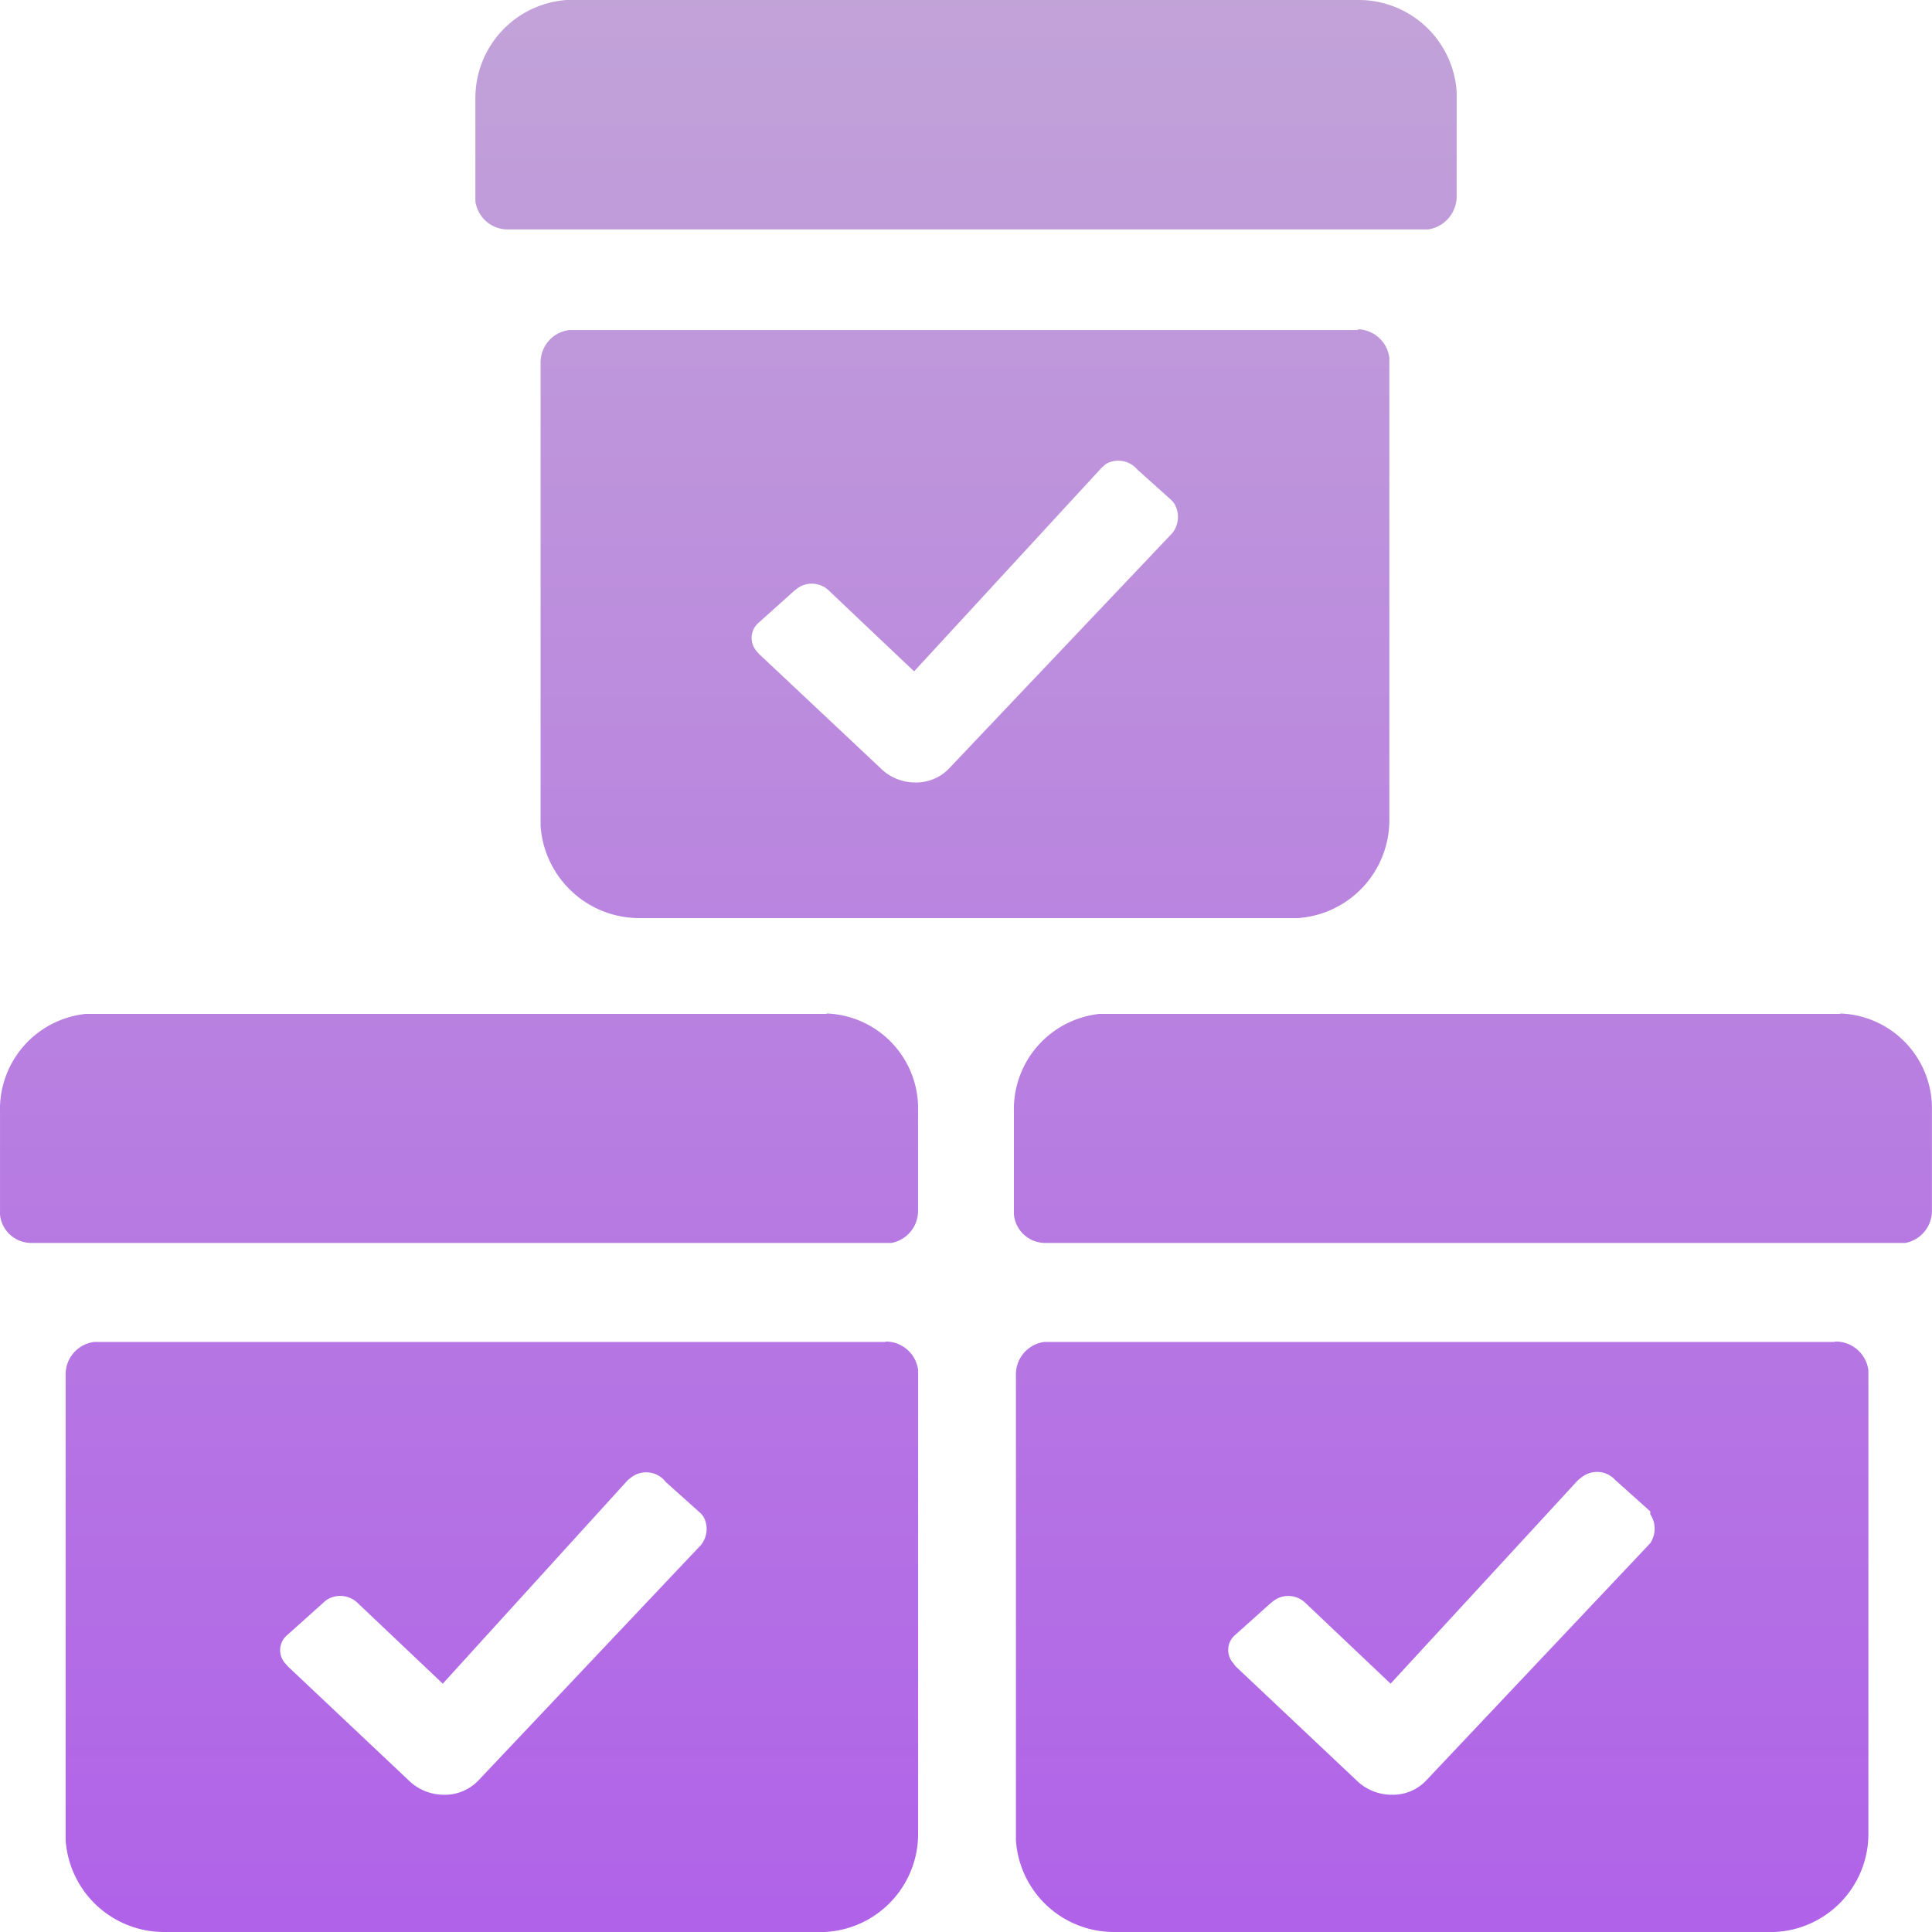 <svg xmlns="http://www.w3.org/2000/svg" xmlns:xlink="http://www.w3.org/1999/xlink" width="120" height="120" viewBox="0 0 120 120">
  <defs>
    <linearGradient id="linear-gradient" x1="0.5" x2="0.5" y2="1" gradientUnits="objectBoundingBox">
      <stop offset="0" stop-color="#c2a3d8"/>
      <stop offset="1" stop-color="#b062e8"/>
    </linearGradient>
  </defs>
  <path id="svgviewer-output_5_" data-name="svgviewer-output (5)" d="M57,85.325A2.025,2.025,0,0,1,59.025,87.1v28.8a6.1,6.1,0,0,1-5.8,6.1H12.176a6.125,6.125,0,0,1-6.1-5.7V87.375A2.025,2.025,0,0,1,7.852,85.35H57Zm59.023,0a2.05,2.05,0,0,1,2.025,1.775v28.8a6.1,6.1,0,0,1-5.825,6.1H71.175a6.1,6.1,0,0,1-6.075-5.7V87.375a2.025,2.025,0,0,1,1.775-2.025H115.9Zm-74.8,8.425L41,93.925l-11.5,12.65-5.275-5a1.55,1.55,0,0,0-1.975-.175l-.2.175-2.175,1.95A1.225,1.225,0,0,0,19.7,105.3l.175.2,7.5,7.075a3.125,3.125,0,0,0,2.175.9,2.875,2.875,0,0,0,2.175-.9l13.8-14.6a1.575,1.575,0,0,0,.15-1.8L45.526,96l-2.175-1.95a1.525,1.525,0,0,0-2.125-.3Zm59.023,0-.225.175-11.65,12.65-5.275-5a1.525,1.525,0,0,0-1.95-.175l-.225.175-2.175,1.95a1.225,1.225,0,0,0-.15,1.775l.15.2,7.5,7.075a3.125,3.125,0,0,0,2.175.9,2.85,2.85,0,0,0,2.175-.9L104.5,97.85a1.625,1.625,0,0,0,0-1.8v-.175l-2.175-1.95a1.525,1.525,0,0,0-2.075-.175Zm-46.9-28.8a5.9,5.9,0,0,1,5.675,5.7v6.525a2.025,2.025,0,0,1-1.65,2.025H3.9A1.95,1.95,0,0,1,2,77.45V71.075a5.95,5.95,0,0,1,5.325-6.1H53.35Zm62.948,0a5.9,5.9,0,0,1,5.7,5.7v6.525a2.025,2.025,0,0,1-1.65,2.025H66.85a1.95,1.95,0,0,1-1.875-1.775v-6.35a5.95,5.95,0,0,1,5.325-6.1h46Zm-30-42.5a2.025,2.025,0,0,1,2,1.775v28.7a6.1,6.1,0,0,1-5.7,6.1H41.676a6.15,6.15,0,0,1-6.1-5.725V24.5a2.025,2.025,0,0,1,1.775-2H86.4ZM70.625,30.875l-.2.175L58.775,43.7l-5.275-5a1.525,1.525,0,0,0-1.95-.175l-.225.175L49.15,40.65a1.25,1.25,0,0,0-.175,1.775l.175.2,7.5,7.05a3.05,3.05,0,0,0,2.175.925A2.825,2.825,0,0,0,61,49.675L74.825,35.1a1.625,1.625,0,0,0,.125-1.8l-.125-.175-2.175-1.95a1.55,1.55,0,0,0-1.925-.375ZM86.4,2a6.1,6.1,0,0,1,6.075,5.7v6.525A2.075,2.075,0,0,1,90.7,16.25H33.551a2.025,2.025,0,0,1-2.025-1.75V8.1A6.1,6.1,0,0,1,37.2,2Z" transform="translate(-1.999 -2)" fill="url(#linear-gradient)"/>
</svg>
